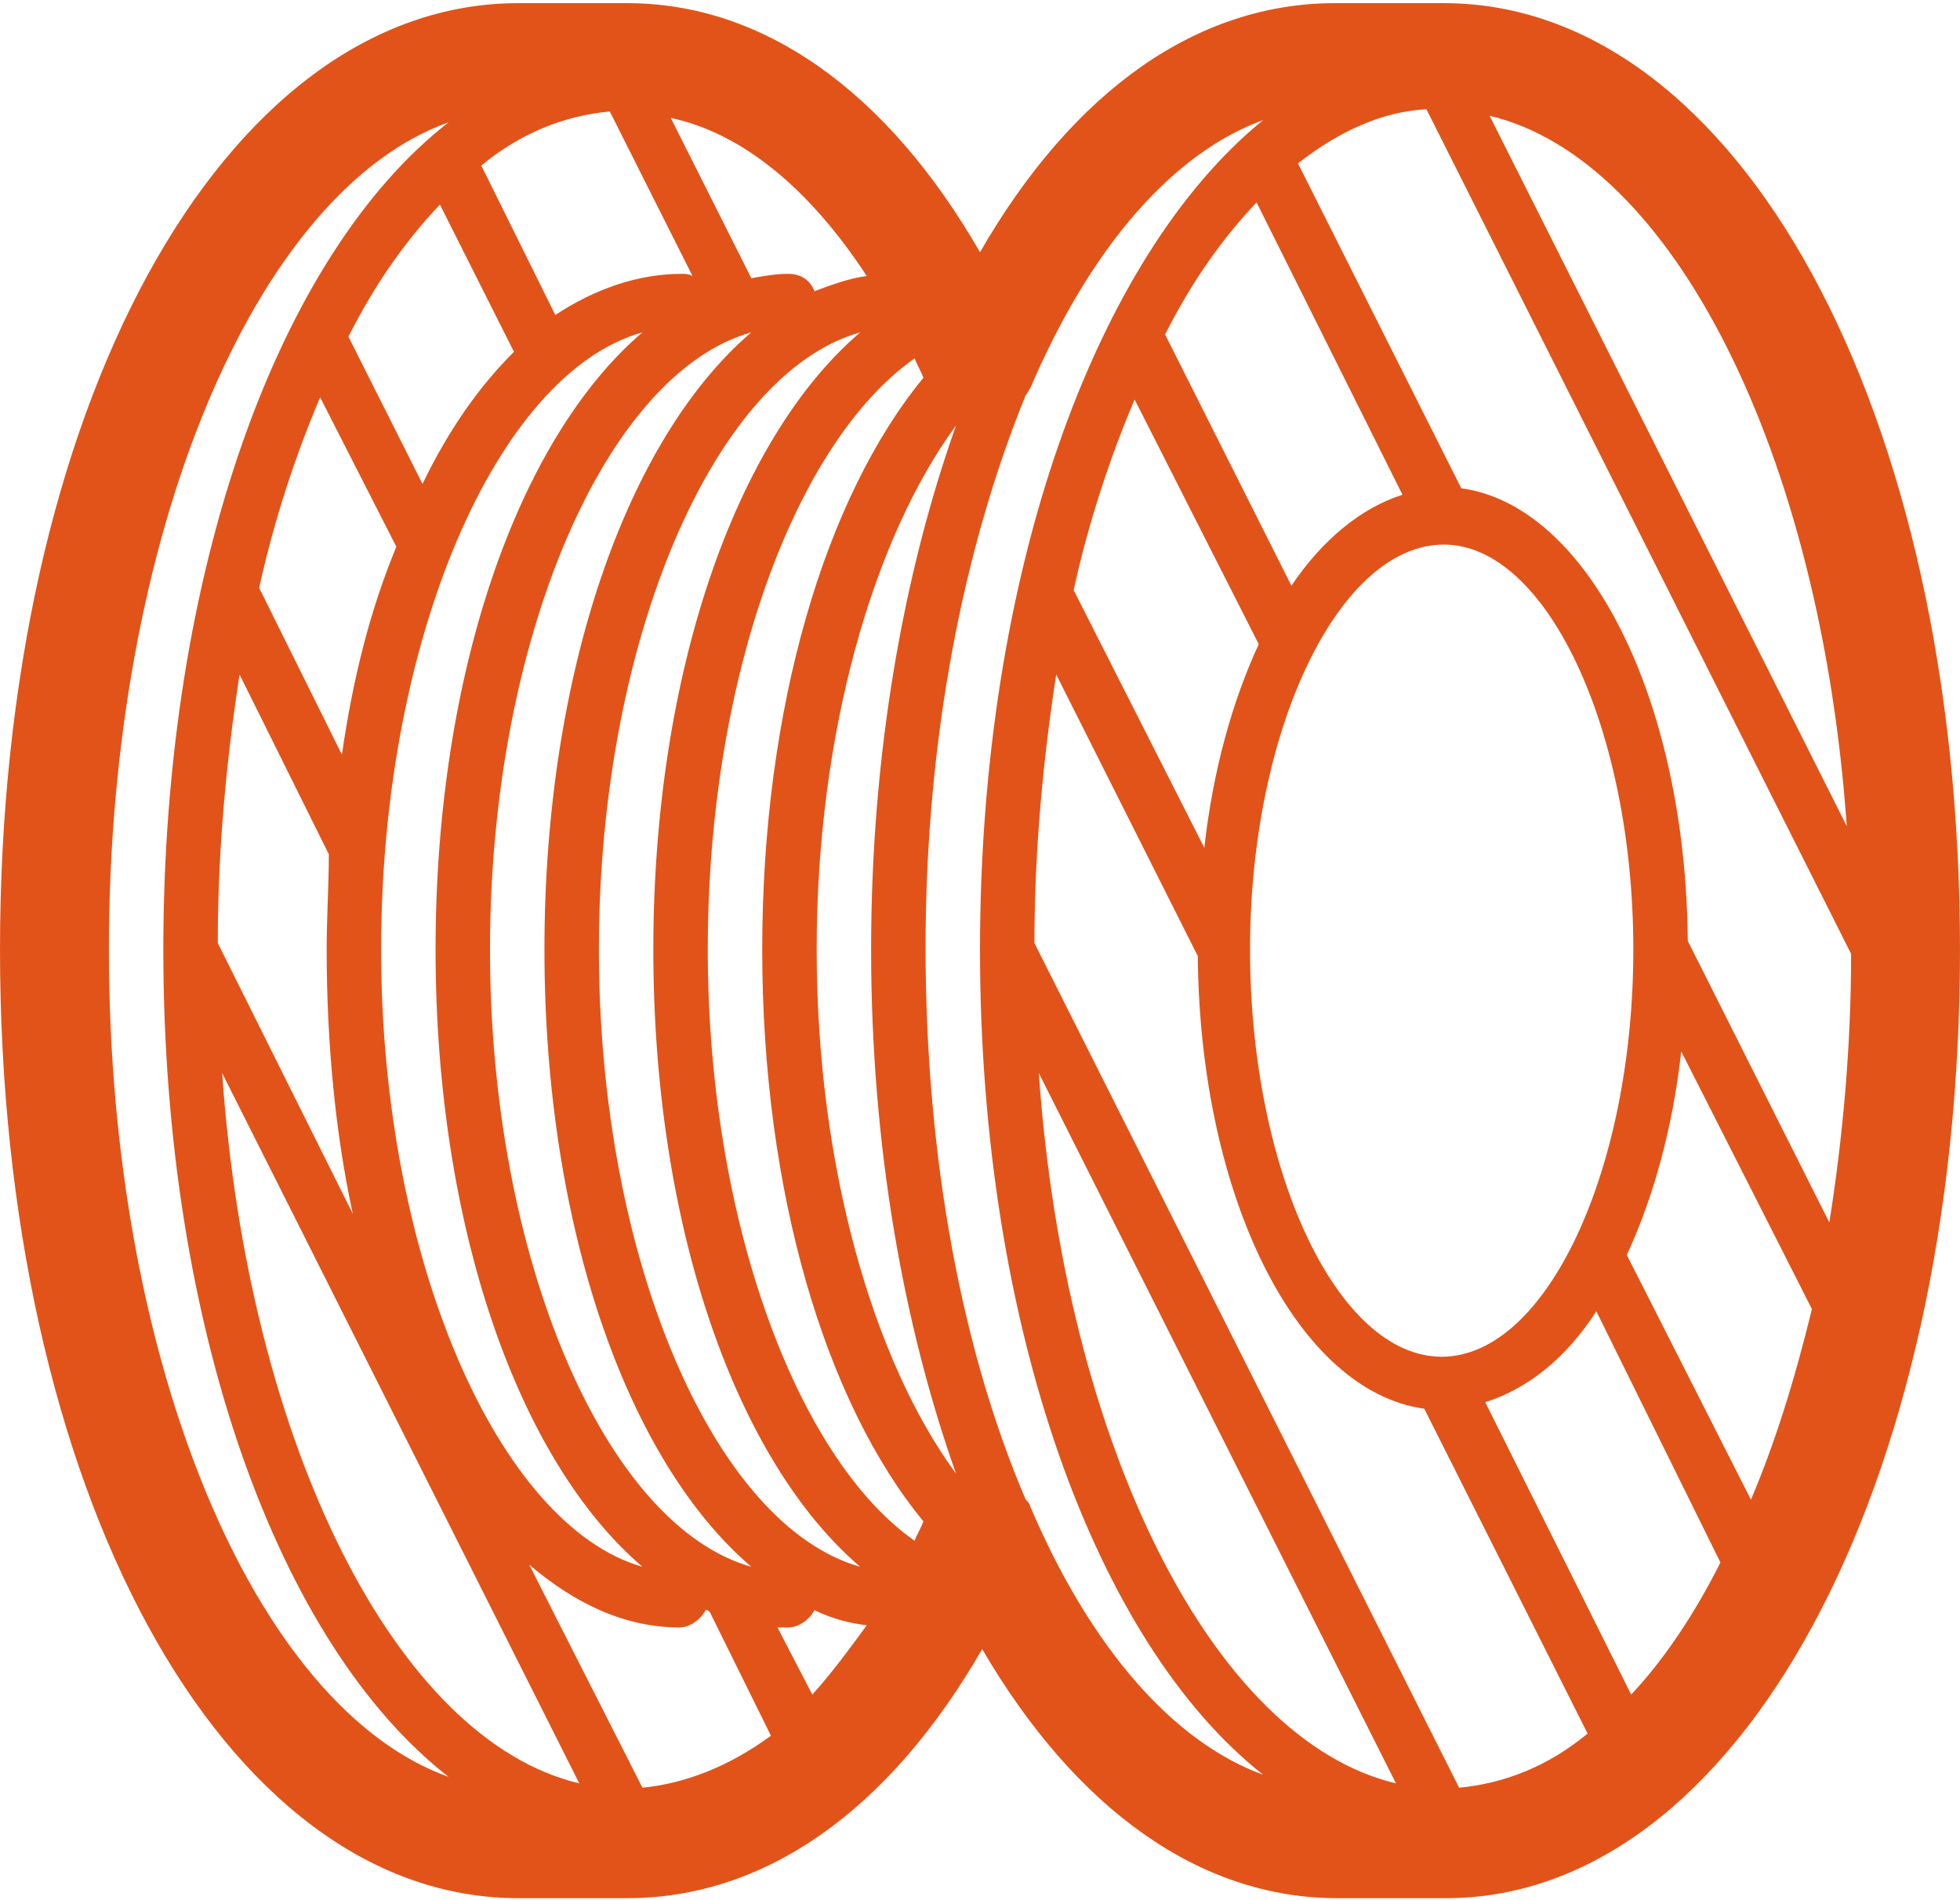 <svg width="196" height="190" viewBox="0 0 196 190" fill="none" xmlns="http://www.w3.org/2000/svg">
<path d="M144.387 0.315H133.498C119.778 0.315 107.364 8.976 98 25.216C88.636 8.976 76.222 0.315 62.72 0.315H51.831C22.213 0.315 0 41.023 0 94.939C0 148.855 22.213 189.779 51.831 189.779H62.72C76.44 189.779 88.853 181.118 98.218 164.878C107.582 180.901 119.996 189.779 133.716 189.779H144.604C173.787 189.779 196 148.855 196 94.939C196 41.023 173.787 0.315 144.387 0.315ZM86.676 27.598C84.933 27.814 83.191 28.464 81.449 29.114C81.013 28.031 80.142 27.381 78.836 27.381C77.529 27.381 76.44 27.598 75.133 27.814L67.076 11.791C74.262 13.307 81.013 18.937 86.676 27.598ZM35.28 121.356L21.778 94.289C21.778 84.978 22.649 75.884 23.956 67.439L32.884 85.412C32.884 88.443 32.667 91.691 32.667 94.939C32.667 104.25 33.538 113.344 35.28 121.356ZM34.191 75.451L25.916 58.778C27.44 51.849 29.618 45.353 32.013 39.724L39.636 54.664C37.022 60.944 35.28 67.873 34.191 75.451ZM34.844 33.661C37.458 28.464 40.507 24.133 43.991 20.452L51.396 35.176C47.911 38.641 44.862 42.972 42.249 48.385L34.844 33.661ZM64.244 33.228C51.831 43.838 43.556 67.223 43.556 94.939C43.556 122.655 51.831 146.04 64.244 156.65C49.871 152.536 38.111 125.903 38.111 94.939C38.111 63.975 49.653 37.342 64.244 33.228ZM49 94.939C49 63.975 60.542 37.342 75.133 33.228C62.72 43.838 54.444 67.223 54.444 94.939C54.444 122.655 62.72 146.04 75.133 156.65C60.542 152.536 49 125.903 49 94.939ZM59.889 94.939C59.889 63.975 71.431 37.342 86.022 33.228C73.609 43.838 65.333 67.223 65.333 94.939C65.333 122.655 73.609 146.04 86.022 156.65C71.431 152.536 59.889 125.903 59.889 94.939ZM60.978 11.142L69.253 27.598C68.818 27.381 68.6 27.381 68.164 27.381C63.809 27.381 59.453 28.897 55.533 31.495L48.129 16.555C52.049 13.307 56.404 11.575 60.978 11.142ZM10.889 94.939C10.889 53.582 25.48 19.153 44.862 12.224C27.876 25.433 16.333 57.046 16.333 94.939C16.333 132.832 27.876 164.445 44.862 177.654C25.48 170.725 10.889 136.296 10.889 94.939ZM22.213 107.281L57.929 178.303C39.636 173.973 24.827 144.524 22.213 107.281ZM64.244 178.736L52.92 156.434C57.493 160.331 62.502 162.713 67.947 162.713C69.036 162.713 70.124 161.847 70.56 160.981C70.778 160.981 70.778 160.981 70.996 161.197L77.093 173.539C72.956 176.571 68.6 178.303 64.244 178.736ZM81.231 169.425L77.747 162.713C78.182 162.713 78.4 162.713 78.836 162.713C79.924 162.713 81.013 161.847 81.449 160.981C83.191 161.847 84.933 162.28 86.676 162.496C84.933 164.878 83.191 167.26 81.231 169.425ZM91.467 154.052C79.707 145.824 70.778 122.005 70.778 94.939C70.778 67.873 79.489 44.271 91.467 35.826C91.684 36.476 92.12 37.125 92.338 37.775C82.538 49.684 76.222 70.688 76.222 94.939C76.222 119.19 82.538 140.194 92.338 152.103C92.12 152.753 91.684 153.402 91.467 154.052ZM81.667 94.939C81.667 73.286 87.329 53.798 95.604 42.538C90.378 57.263 87.111 75.235 87.111 94.939C87.111 114.643 90.378 132.615 95.604 147.339C87.329 136.08 81.667 116.592 81.667 94.939ZM103.009 150.587C103.009 150.371 102.791 150.154 102.573 149.938C96.258 135.214 92.556 115.942 92.556 94.722C92.556 73.502 96.476 54.448 102.573 39.507C102.791 39.291 102.791 39.074 103.009 38.858C109.107 24.567 117.382 15.256 126.311 12.008C109.542 25.649 98 57.263 98 94.939C98 132.615 109.542 164.229 126.311 177.437C117.382 174.189 109.107 164.878 103.009 150.587ZM144.387 54.448C154.622 54.448 163.333 72.853 163.333 94.939C163.333 117.025 154.622 135.647 144.169 135.647C133.716 135.647 125.004 117.025 125.004 94.939C125.004 72.853 133.933 54.448 144.387 54.448ZM120.431 84.762L107.364 58.995C108.889 52.066 111.067 45.57 113.462 39.94L125.876 64.408C123.262 70.038 121.302 76.967 120.431 84.762ZM129.142 58.562L116.511 33.444C119.124 28.247 122.173 23.917 125.658 20.236L140.249 49.468C136.111 50.767 132.191 54.015 129.142 58.562ZM103.88 107.281L139.596 178.303C121.302 173.973 106.493 144.524 103.88 107.281ZM145.911 178.736L103.444 94.289C103.444 84.978 104.316 75.884 105.622 67.439L119.778 95.588C119.996 119.84 129.796 139.111 142.427 140.843L158.76 173.323C154.84 176.571 150.484 178.303 145.911 178.736ZM163.116 169.425L148.524 140.194C152.662 138.895 156.582 135.863 159.631 131.099L172.044 156.217C169.431 161.414 166.382 165.961 163.116 169.425ZM175.093 149.938L162.68 125.47C165.293 119.84 167.253 112.911 168.124 105.116L181.191 130.883C179.449 138.028 177.489 144.308 175.093 149.938ZM182.933 122.222L168.778 94.073C168.56 69.821 158.76 50.55 146.129 48.818L129.796 16.338C133.933 13.09 138.289 11.142 142.644 10.925L185.111 95.372C185.111 104.899 184.24 113.994 182.933 122.222ZM148.96 11.575C167.253 15.905 182.062 45.353 184.676 82.597L148.96 11.575Z" fill="#E25319"/>
</svg>
